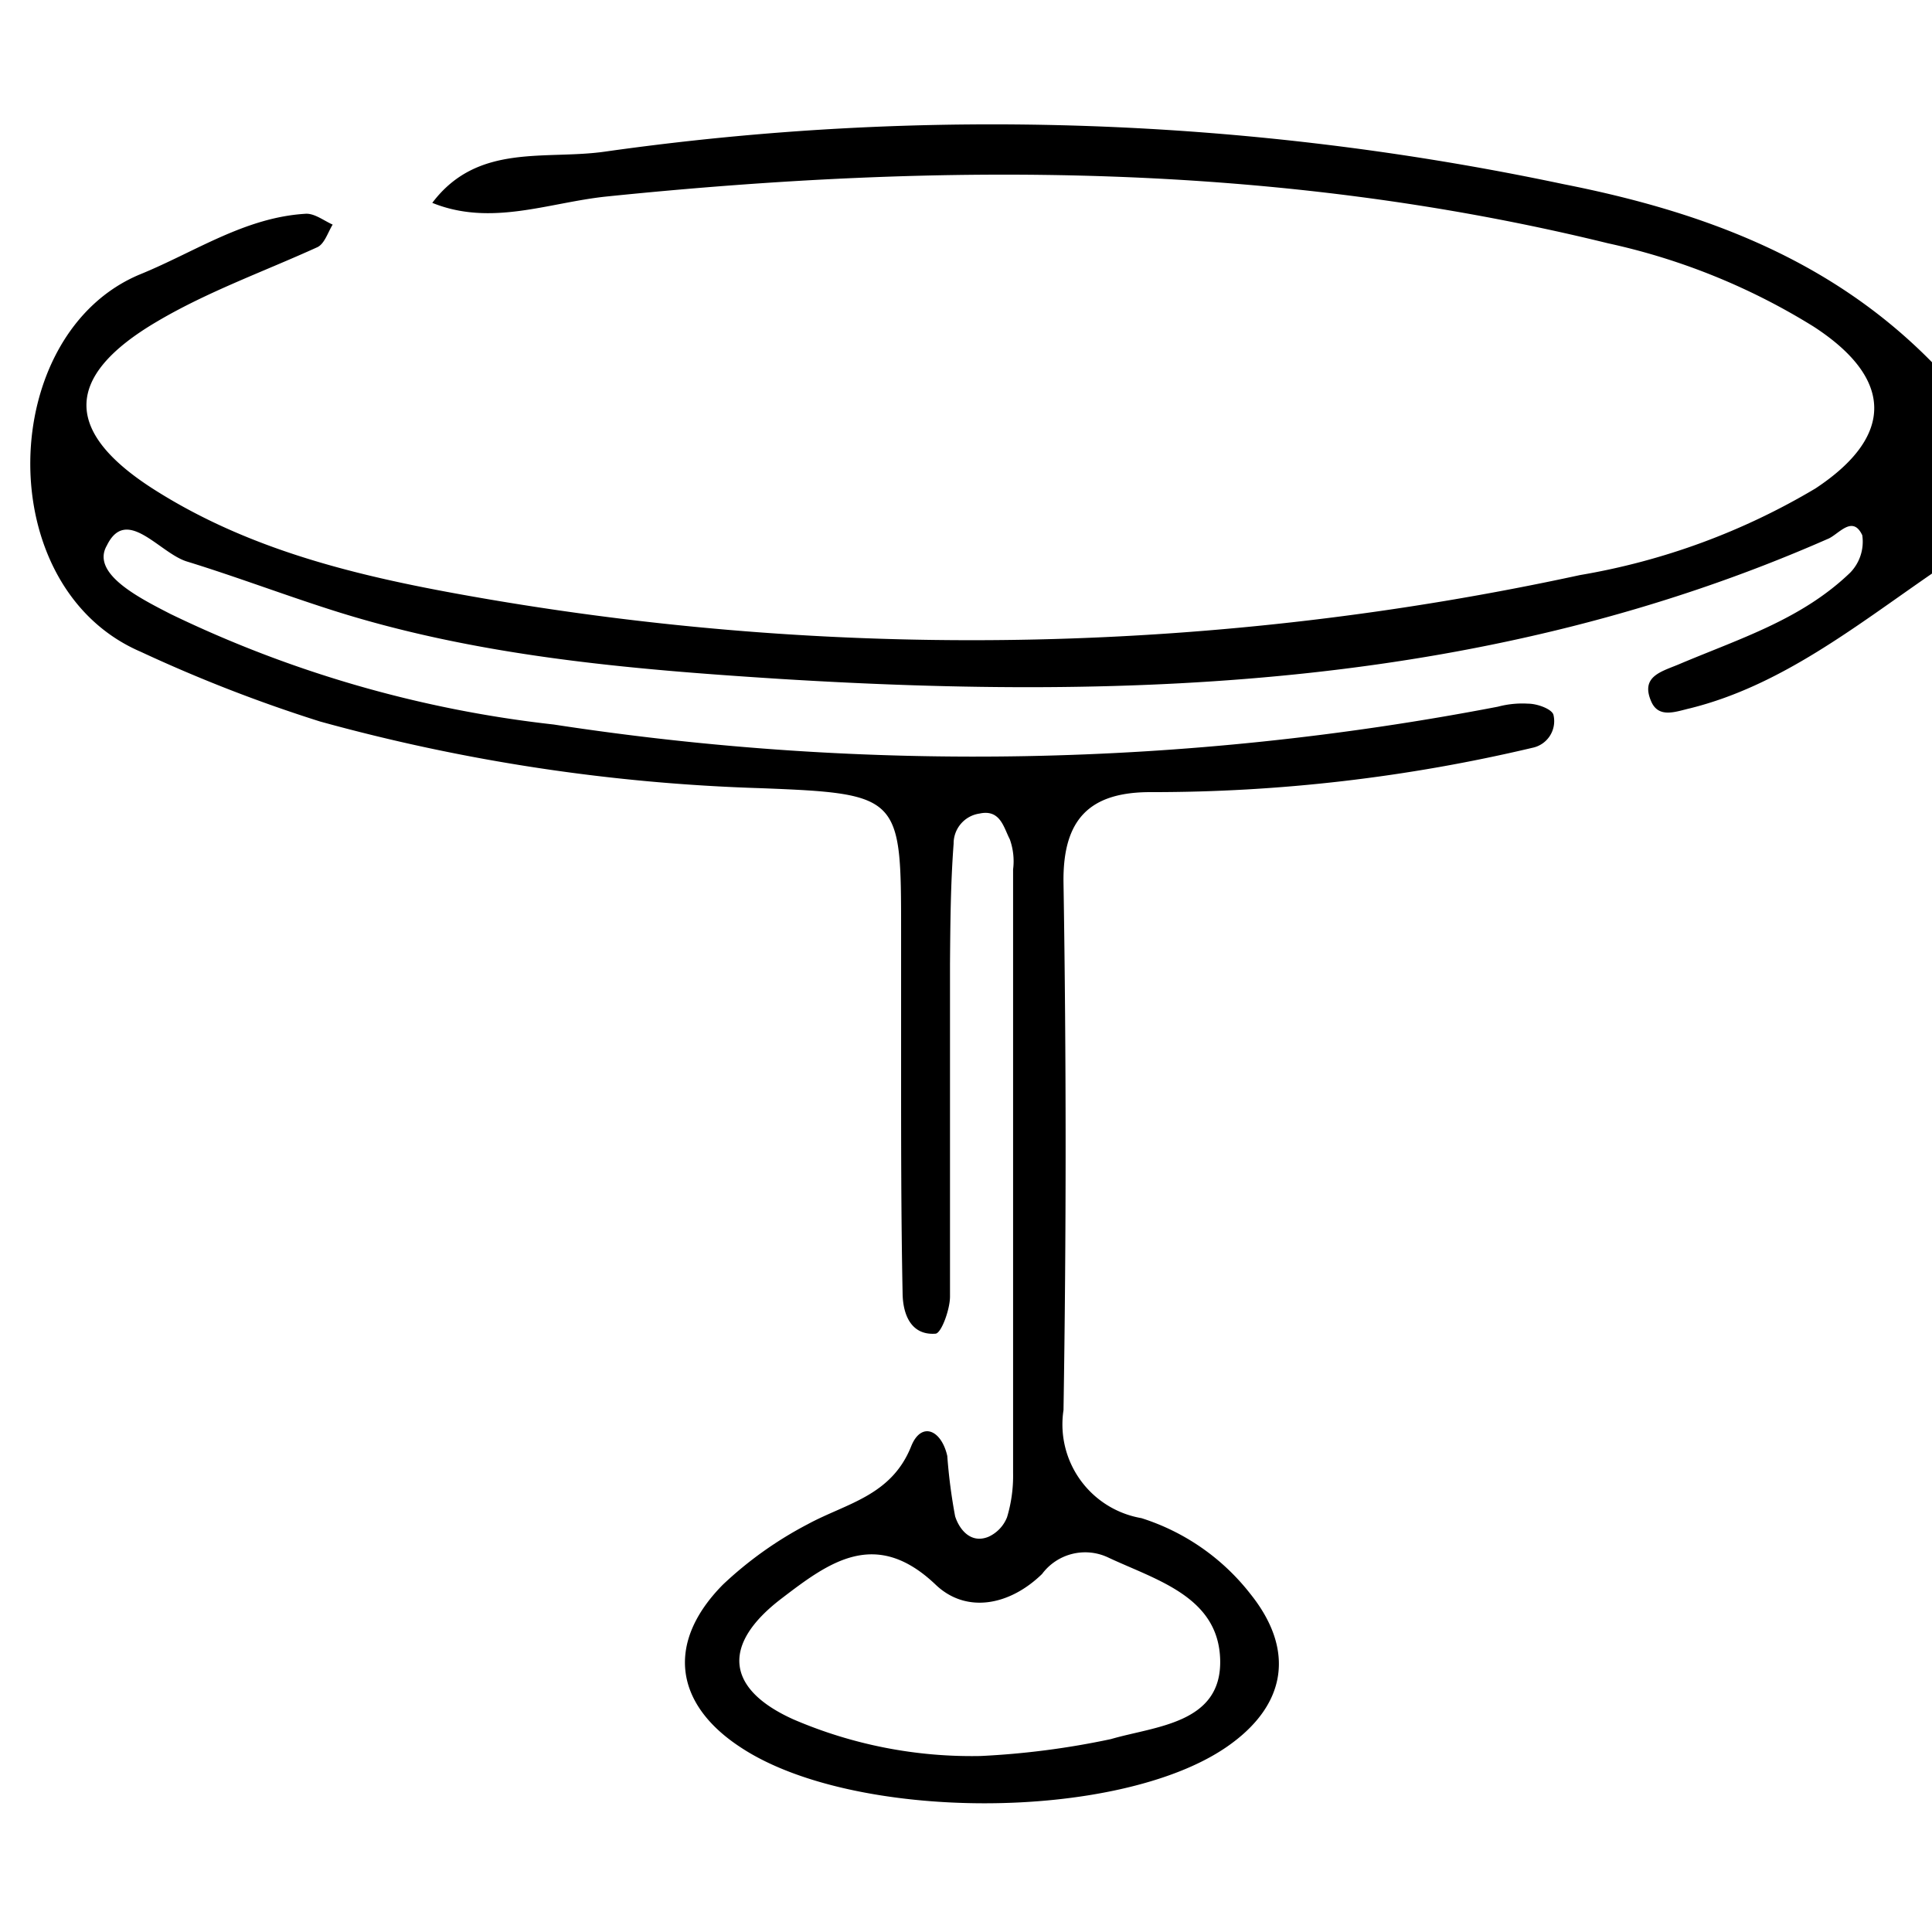 <svg xmlns="http://www.w3.org/2000/svg" viewBox="0 0 64 64">
    <g>
        <path d="M64,19c-2.54,1.75-5,3.71-8,4.46-.48.11-1.05.35-1.3-.22-.38-.87.39-1,1-1.27,2-.84,4-1.47,5.59-3a1.47,1.47,0,0,0,.4-1.24c-.33-.7-.8,0-1.16.13-11.13,4.89-22.86,5.36-34.69,4.63-5-.32-10.13-.75-15-2.33-1.55-.5-3.09-1.08-4.65-1.56-.91-.28-2-1.86-2.65-.53C3,19,4.62,19.81,5.65,20.34A39.07,39.07,0,0,0,18.34,24a91.8,91.8,0,0,0,31.28-.59,3.14,3.14,0,0,1,1-.1c.31,0,.79.18.84.37a.9.9,0,0,1-.69,1.09,54.55,54.55,0,0,1-12.66,1.47c-2,0-2.91.88-2.88,3q.14,8.73,0,17.47a3.15,3.15,0,0,0,2.58,3.58,7.41,7.41,0,0,1,3.61,2.51c1.5,1.87,1.2,3.71-.8,5.08-3.61,2.47-12.35,2.48-16.09,0-2.2-1.44-2.47-3.48-.58-5.39a12.53,12.53,0,0,1,2.81-2c1.27-.69,2.76-.93,3.42-2.57.33-.84,1-.57,1.2.31a18,18,0,0,0,.26,2c.13.41.5.92,1.1.68a1.19,1.19,0,0,0,.62-.65,4.77,4.77,0,0,0,.2-1.46q0-10,0-20a2.15,2.15,0,0,0-.11-1c-.2-.38-.31-1-1-.85a1,1,0,0,0-.86,1c-.1,1.32-.11,2.66-.12,4,0,3.66,0,7.32,0,11,0,.43-.29,1.22-.48,1.23-.82.06-1.08-.65-1.09-1.33-.05-2.5-.05-5-.05-7.49,0-1.49,0-3,0-4.49,0-4.49,0-4.58-4.64-4.76A62,62,0,0,1,10.6,23.9a48.93,48.93,0,0,1-5.94-2.31c-5-2.15-4.75-10.56,0-12.51,1.81-.74,3.47-1.89,5.49-2,.29,0,.58.23.87.36-.16.26-.27.64-.51.75C8.73,9,6.85,9.67,5.17,10.67c-3.06,1.81-3.06,3.63-.09,5.53,3.4,2.17,7.29,3,11.15,3.66a95.18,95.18,0,0,0,36.11-.81,22.6,22.6,0,0,0,7.8-2.87c2.62-1.73,2.59-3.64-.06-5.36a21.6,21.6,0,0,0-6.81-2.76c-11-2.7-22.05-2.69-33.18-1.55-1.92.2-3.82,1-5.77.21,1.51-2,3.75-1.41,5.74-1.7A91.45,91.45,0,0,1,51.79,6.1C56.35,7,60.61,8.55,64,12ZM32.48,58.17a26.87,26.87,0,0,0,4.32-.56c1.47-.43,3.67-.51,3.62-2.62s-2.13-2.65-3.74-3.41a1.78,1.78,0,0,0-2.16.56C33.43,53.2,32,53.45,31,52.5c-2-1.91-3.55-.74-5.12.46-2,1.53-1.82,3,.41,4A14.93,14.93,0,0,0,32.48,58.17Z" />
    </g>
</svg>